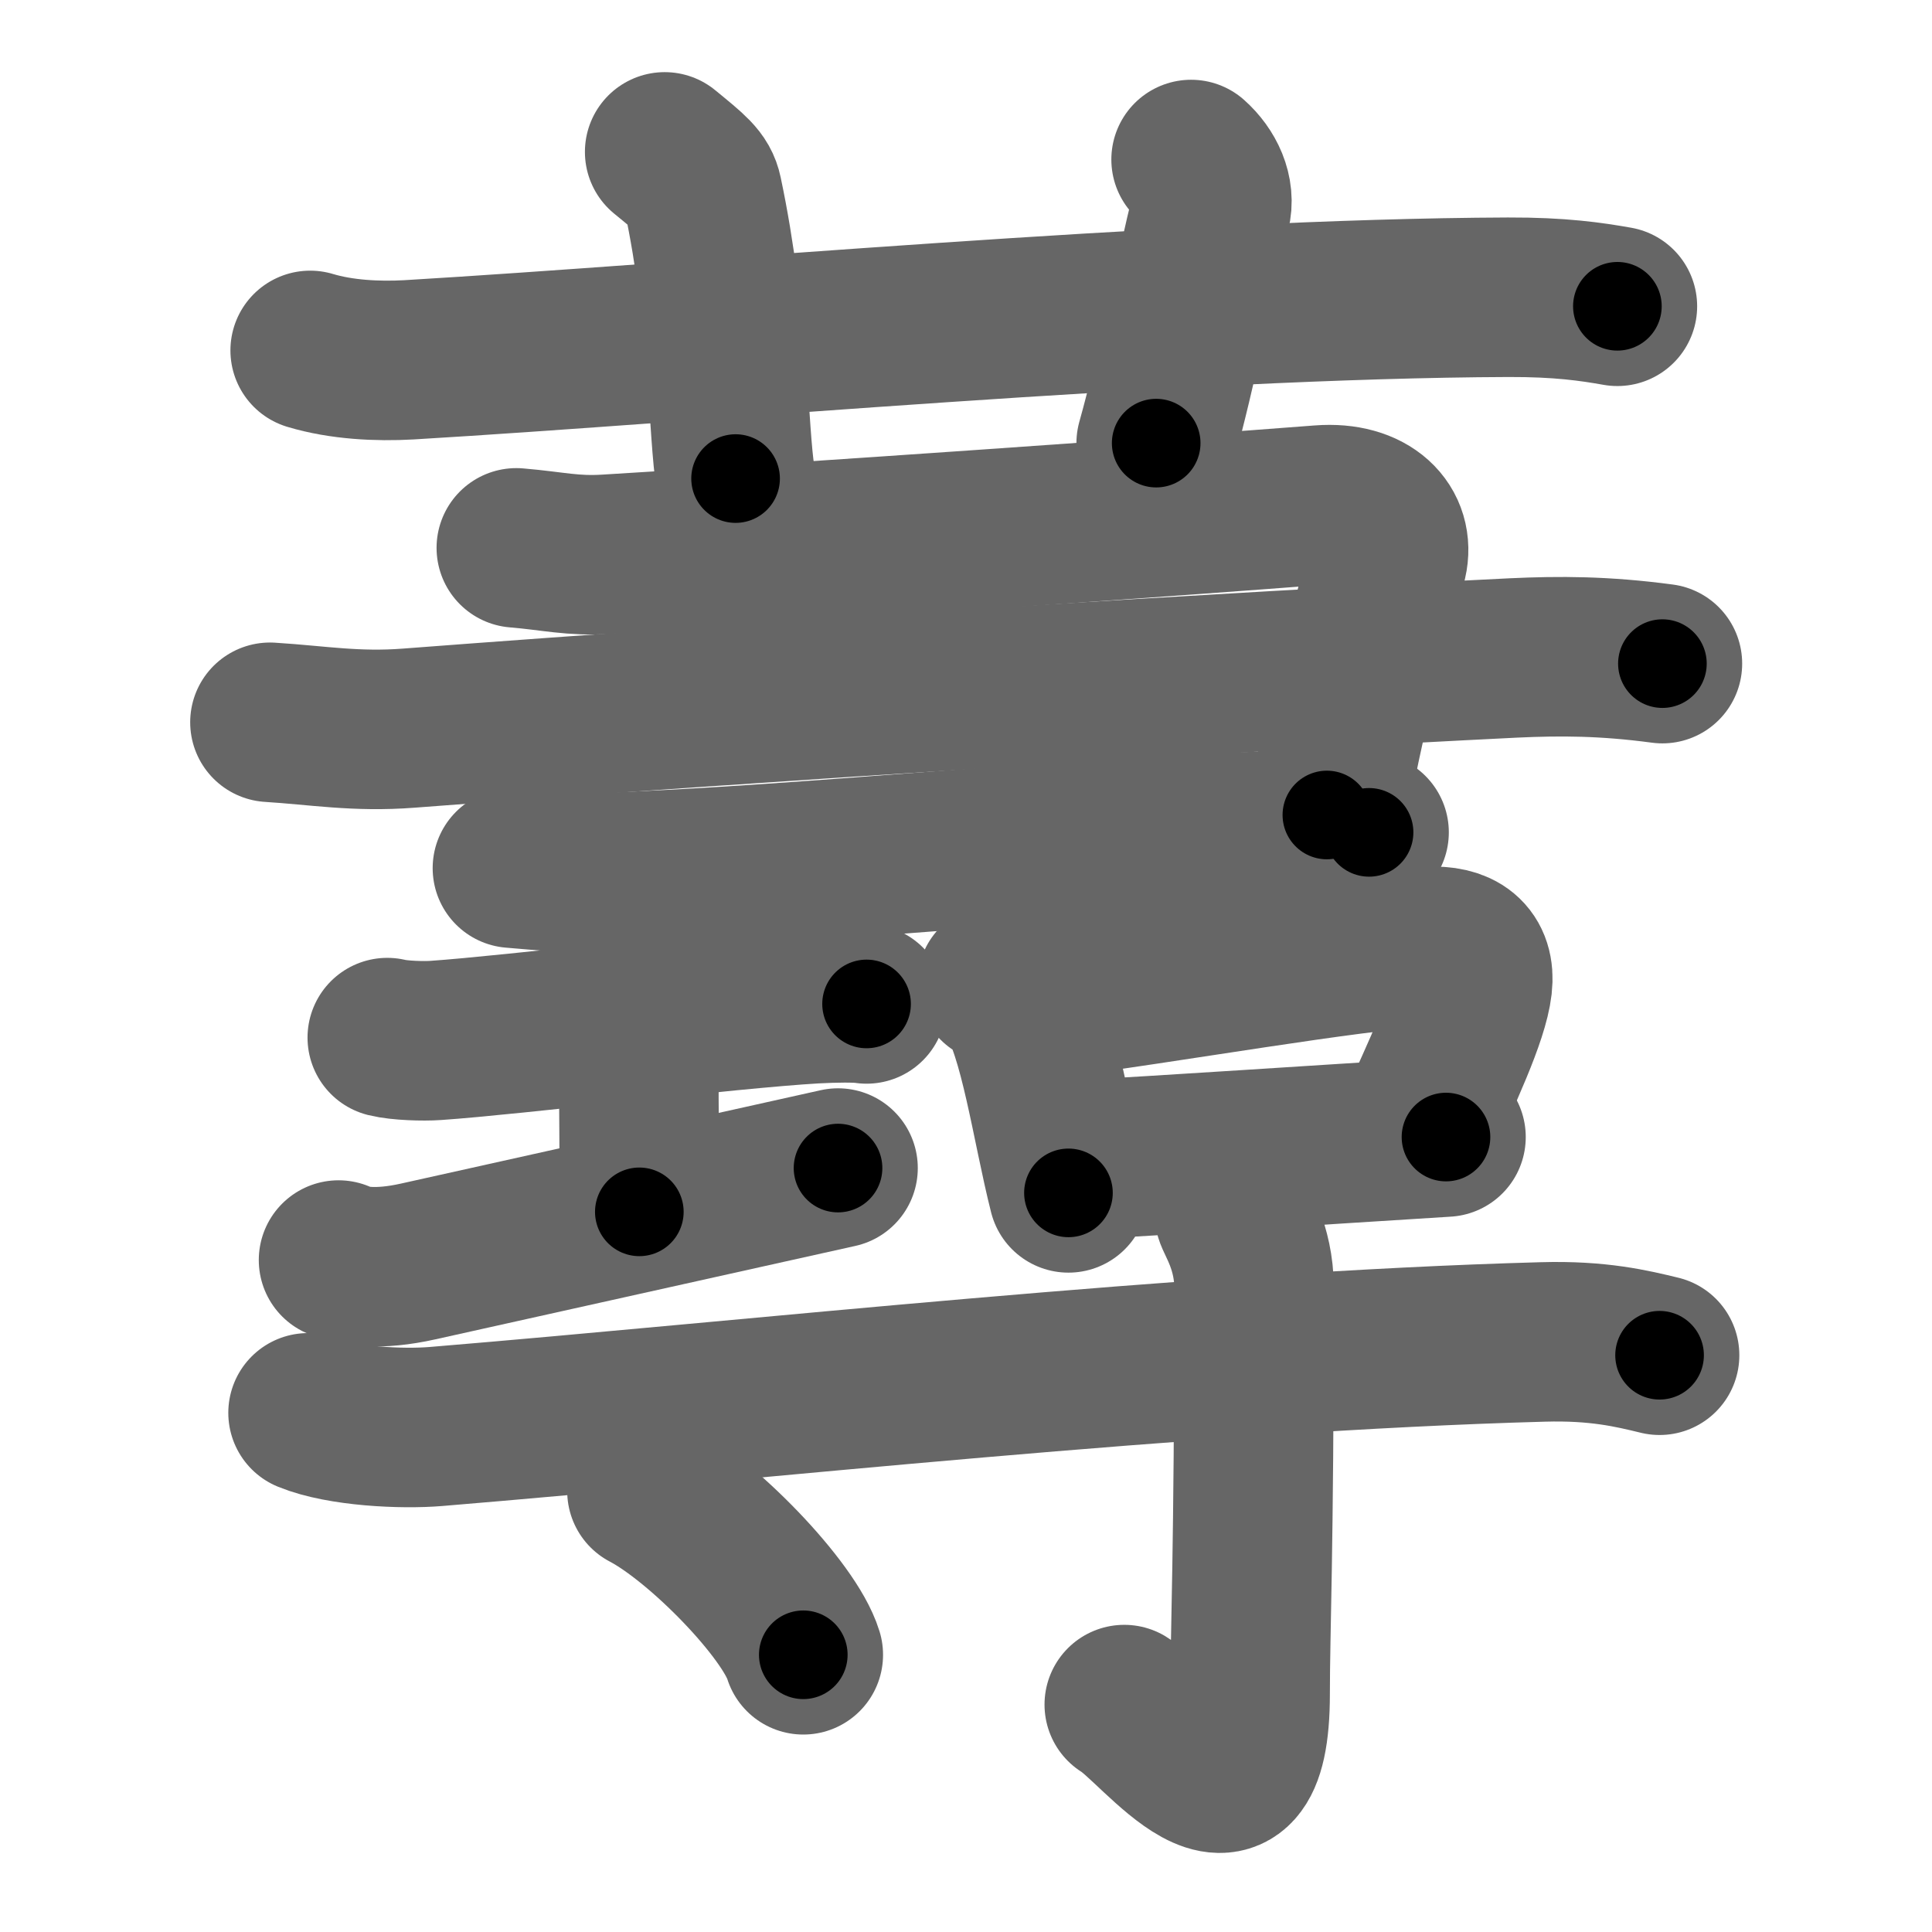 <svg xmlns="http://www.w3.org/2000/svg" width="109" height="109" viewBox="0 0 109 109" id="8541"><g fill="none" stroke="#666" stroke-width="9" stroke-linecap="round" stroke-linejoin="round"><g><g><path d="M17.5,19.77c1.76,0.53,3.81,0.63,5.57,0.53c16.18-0.96,43.37-3.46,62.02-3.53c2.93-0.01,4.69,0.25,6.16,0.51" /><path d="M37.5,8.57c1.5,1.23,1.98,1.6,2.14,2.36C41.14,18,41.07,24.43,41.5,27" /><path d="M67.2,9c0.83,0.74,1.38,1.86,1.1,2.94c-0.83,3.31-1.88,8.83-3.07,13.06" /></g><g><g><g><path d="M29.13,30.91c2.13,0.18,3.15,0.48,5.11,0.36c11.92-0.72,32.01-2.14,40.27-2.78c2.75-0.21,4.18,1.33,3.76,3.14c-1.11,4.73-1.92,6.21-3.41,14.35" /><path d="M15.23,40.75c2.72,0.17,4.85,0.56,7.84,0.33c20.68-1.58,46.67-3.19,62.32-3.96C88,37,90.5,37,93.79,37.44" /><path d="M28.91,48.98c1.17,0.09,3.27,0.32,4.67,0.27c12.84-0.45,27.56-2.2,39.23-2.38c1.87-0.03,3.04,0,4.43,0.09" /></g><g><g><path d="M21.85,58.54c0.69,0.17,2.04,0.21,2.73,0.16c4.38-0.3,16.5-1.79,21.36-2.07c1.14-0.06,2.38-0.08,2.95,0.01" /><path d="M34.26,58.59c0.99,0.22,1.78,1,1.78,1.47c0,3.27,0.03,3.46,0.03,8.31" /><path d="M19.1,71.09c0.75,0.38,2.25,0.58,4.49,0.08c6.23-1.39,17.46-3.88,23.69-5.27" /></g><g><path d="M56.25,55.48c0.4,0.21,0.81,0.39,0.98,0.65c1.39,2.09,2.1,7.42,3.05,11.17" /><path d="M58.27,56.47c8.17-1.09,17.63-2.79,22.31-3.07c1.71-0.1,2.67,0.6,2.49,2.18c-0.2,1.75-1.7,4.89-3.21,8.26" /><path d="M60.47,65.47c5.5-0.31,13.56-0.85,21.11-1.32" /></g></g></g><g><path d="M17.38,79.71c1.88,0.77,5.31,0.93,7.22,0.77C42.5,79,67.25,76.25,87.04,75.71c3.13-0.09,5.02,0.37,6.59,0.75" /><path d="M69.64,68.48c0.08,0.36,1.11,1.87,1.11,4.15c0,15.35-0.22,19.2-0.22,22.93c0,9.06-5.16,1.77-7.1,0.61" /><path d="M36.5,84.12c3.11,1.63,8.04,6.71,8.82,9.24" /></g></g></g></g><g fill="none" stroke="#000" stroke-width="5" stroke-linecap="round" stroke-linejoin="round"><path d="M17.5,19.77c1.76,0.53,3.81,0.63,5.57,0.53c16.18-0.96,43.37-3.46,62.02-3.53c2.93-0.01,4.69,0.25,6.16,0.51" stroke-dasharray="73.944" stroke-dashoffset="73.944"><animate attributeName="stroke-dashoffset" values="73.944;73.944;0" dur="0.556s" fill="freeze" begin="0s;8541.click" /></path><path d="M37.5,8.57c1.5,1.23,1.98,1.6,2.14,2.36C41.14,18,41.07,24.43,41.5,27" stroke-dasharray="19.44" stroke-dashoffset="19.44"><animate attributeName="stroke-dashoffset" values="19.44" fill="freeze" begin="8541.click" /><animate attributeName="stroke-dashoffset" values="19.44;19.44;0" keyTimes="0;0.741;1" dur="0.75s" fill="freeze" begin="0s;8541.click" /></path><path d="M67.2,9c0.83,0.74,1.38,1.86,1.1,2.94c-0.83,3.31-1.88,8.83-3.07,13.06" stroke-dasharray="16.718" stroke-dashoffset="16.718"><animate attributeName="stroke-dashoffset" values="16.718" fill="freeze" begin="8541.click" /><animate attributeName="stroke-dashoffset" values="16.718;16.718;0" keyTimes="0;0.818;1" dur="0.917s" fill="freeze" begin="0s;8541.click" /></path><path d="M29.13,30.91c2.13,0.18,3.15,0.48,5.11,0.36c11.92-0.72,32.01-2.14,40.27-2.78c2.75-0.21,4.18,1.33,3.76,3.14c-1.11,4.73-1.92,6.21-3.41,14.35" stroke-dasharray="66.068" stroke-dashoffset="66.068"><animate attributeName="stroke-dashoffset" values="66.068" fill="freeze" begin="8541.click" /><animate attributeName="stroke-dashoffset" values="66.068;66.068;0" keyTimes="0;0.649;1" dur="1.414s" fill="freeze" begin="0s;8541.click" /></path><path d="M15.23,40.75c2.72,0.17,4.85,0.56,7.84,0.33c20.68-1.58,46.67-3.19,62.32-3.96C88,37,90.5,37,93.79,37.44" stroke-dasharray="78.724" stroke-dashoffset="78.724"><animate attributeName="stroke-dashoffset" values="78.724" fill="freeze" begin="8541.click" /><animate attributeName="stroke-dashoffset" values="78.724;78.724;0" keyTimes="0;0.705;1" dur="2.006s" fill="freeze" begin="0s;8541.click" /></path><path d="M28.91,48.98c1.17,0.09,3.27,0.32,4.67,0.27c12.84-0.45,27.56-2.2,39.23-2.38c1.87-0.03,3.04,0,4.43,0.09" stroke-dasharray="48.42" stroke-dashoffset="48.42"><animate attributeName="stroke-dashoffset" values="48.42" fill="freeze" begin="8541.click" /><animate attributeName="stroke-dashoffset" values="48.42;48.42;0" keyTimes="0;0.806;1" dur="2.49s" fill="freeze" begin="0s;8541.click" /></path><path d="M21.85,58.54c0.69,0.17,2.04,0.21,2.73,0.16c4.38-0.3,16.5-1.79,21.36-2.07c1.14-0.06,2.38-0.08,2.95,0.01" stroke-dasharray="27.158" stroke-dashoffset="27.158"><animate attributeName="stroke-dashoffset" values="27.158" fill="freeze" begin="8541.click" /><animate attributeName="stroke-dashoffset" values="27.158;27.158;0" keyTimes="0;0.902;1" dur="2.762s" fill="freeze" begin="0s;8541.click" /></path><path d="M34.26,58.59c0.99,0.22,1.78,1,1.78,1.47c0,3.27,0.03,3.46,0.03,8.31" stroke-dasharray="10.743" stroke-dashoffset="10.743"><animate attributeName="stroke-dashoffset" values="10.743" fill="freeze" begin="8541.click" /><animate attributeName="stroke-dashoffset" values="10.743;10.743;0" keyTimes="0;0.963;1" dur="2.869s" fill="freeze" begin="0s;8541.click" /></path><path d="M19.1,71.09c0.75,0.38,2.25,0.58,4.49,0.08c6.23-1.39,17.46-3.88,23.69-5.27" stroke-dasharray="28.835" stroke-dashoffset="28.835"><animate attributeName="stroke-dashoffset" values="28.835" fill="freeze" begin="8541.click" /><animate attributeName="stroke-dashoffset" values="28.835;28.835;0" keyTimes="0;0.909;1" dur="3.157s" fill="freeze" begin="0s;8541.click" /></path><path d="M56.25,55.48c0.4,0.21,0.81,0.39,0.98,0.65c1.39,2.09,2.1,7.42,3.05,11.17" stroke-dasharray="12.809" stroke-dashoffset="12.809"><animate attributeName="stroke-dashoffset" values="12.809" fill="freeze" begin="8541.click" /><animate attributeName="stroke-dashoffset" values="12.809;12.809;0" keyTimes="0;0.961;1" dur="3.285s" fill="freeze" begin="0s;8541.click" /></path><path d="M58.27,56.47c8.17-1.09,17.63-2.79,22.31-3.07c1.71-0.1,2.67,0.6,2.49,2.18c-0.2,1.75-1.7,4.89-3.21,8.26" stroke-dasharray="35.346" stroke-dashoffset="35.346"><animate attributeName="stroke-dashoffset" values="35.346" fill="freeze" begin="8541.click" /><animate attributeName="stroke-dashoffset" values="35.346;35.346;0" keyTimes="0;0.903;1" dur="3.638s" fill="freeze" begin="0s;8541.click" /></path><path d="M60.47,65.47c5.5-0.31,13.56-0.85,21.11-1.32" stroke-dasharray="21.152" stroke-dashoffset="21.152"><animate attributeName="stroke-dashoffset" values="21.152" fill="freeze" begin="8541.click" /><animate attributeName="stroke-dashoffset" values="21.152;21.152;0" keyTimes="0;0.945;1" dur="3.85s" fill="freeze" begin="0s;8541.click" /></path><path d="M17.38,79.71c1.88,0.77,5.31,0.93,7.22,0.77C42.5,79,67.25,76.25,87.04,75.71c3.13-0.09,5.02,0.37,6.59,0.75" stroke-dasharray="76.6" stroke-dashoffset="76.6"><animate attributeName="stroke-dashoffset" values="76.6" fill="freeze" begin="8541.click" /><animate attributeName="stroke-dashoffset" values="76.6;76.6;0" keyTimes="0;0.87;1" dur="4.426s" fill="freeze" begin="0s;8541.click" /></path><path d="M69.64,68.48c0.08,0.36,1.11,1.87,1.11,4.15c0,15.35-0.22,19.2-0.22,22.93c0,9.06-5.16,1.77-7.1,0.61" stroke-dasharray="39.231" stroke-dashoffset="39.231"><animate attributeName="stroke-dashoffset" values="39.231" fill="freeze" begin="8541.click" /><animate attributeName="stroke-dashoffset" values="39.231;39.231;0" keyTimes="0;0.919;1" dur="4.818s" fill="freeze" begin="0s;8541.click" /></path><path d="M36.5,84.12c3.11,1.63,8.04,6.71,8.82,9.24" stroke-dasharray="12.958" stroke-dashoffset="12.958"><animate attributeName="stroke-dashoffset" values="12.958" fill="freeze" begin="8541.click" /><animate attributeName="stroke-dashoffset" values="12.958;12.958;0" keyTimes="0;0.974;1" dur="4.948s" fill="freeze" begin="0s;8541.click" /></path></g></svg>